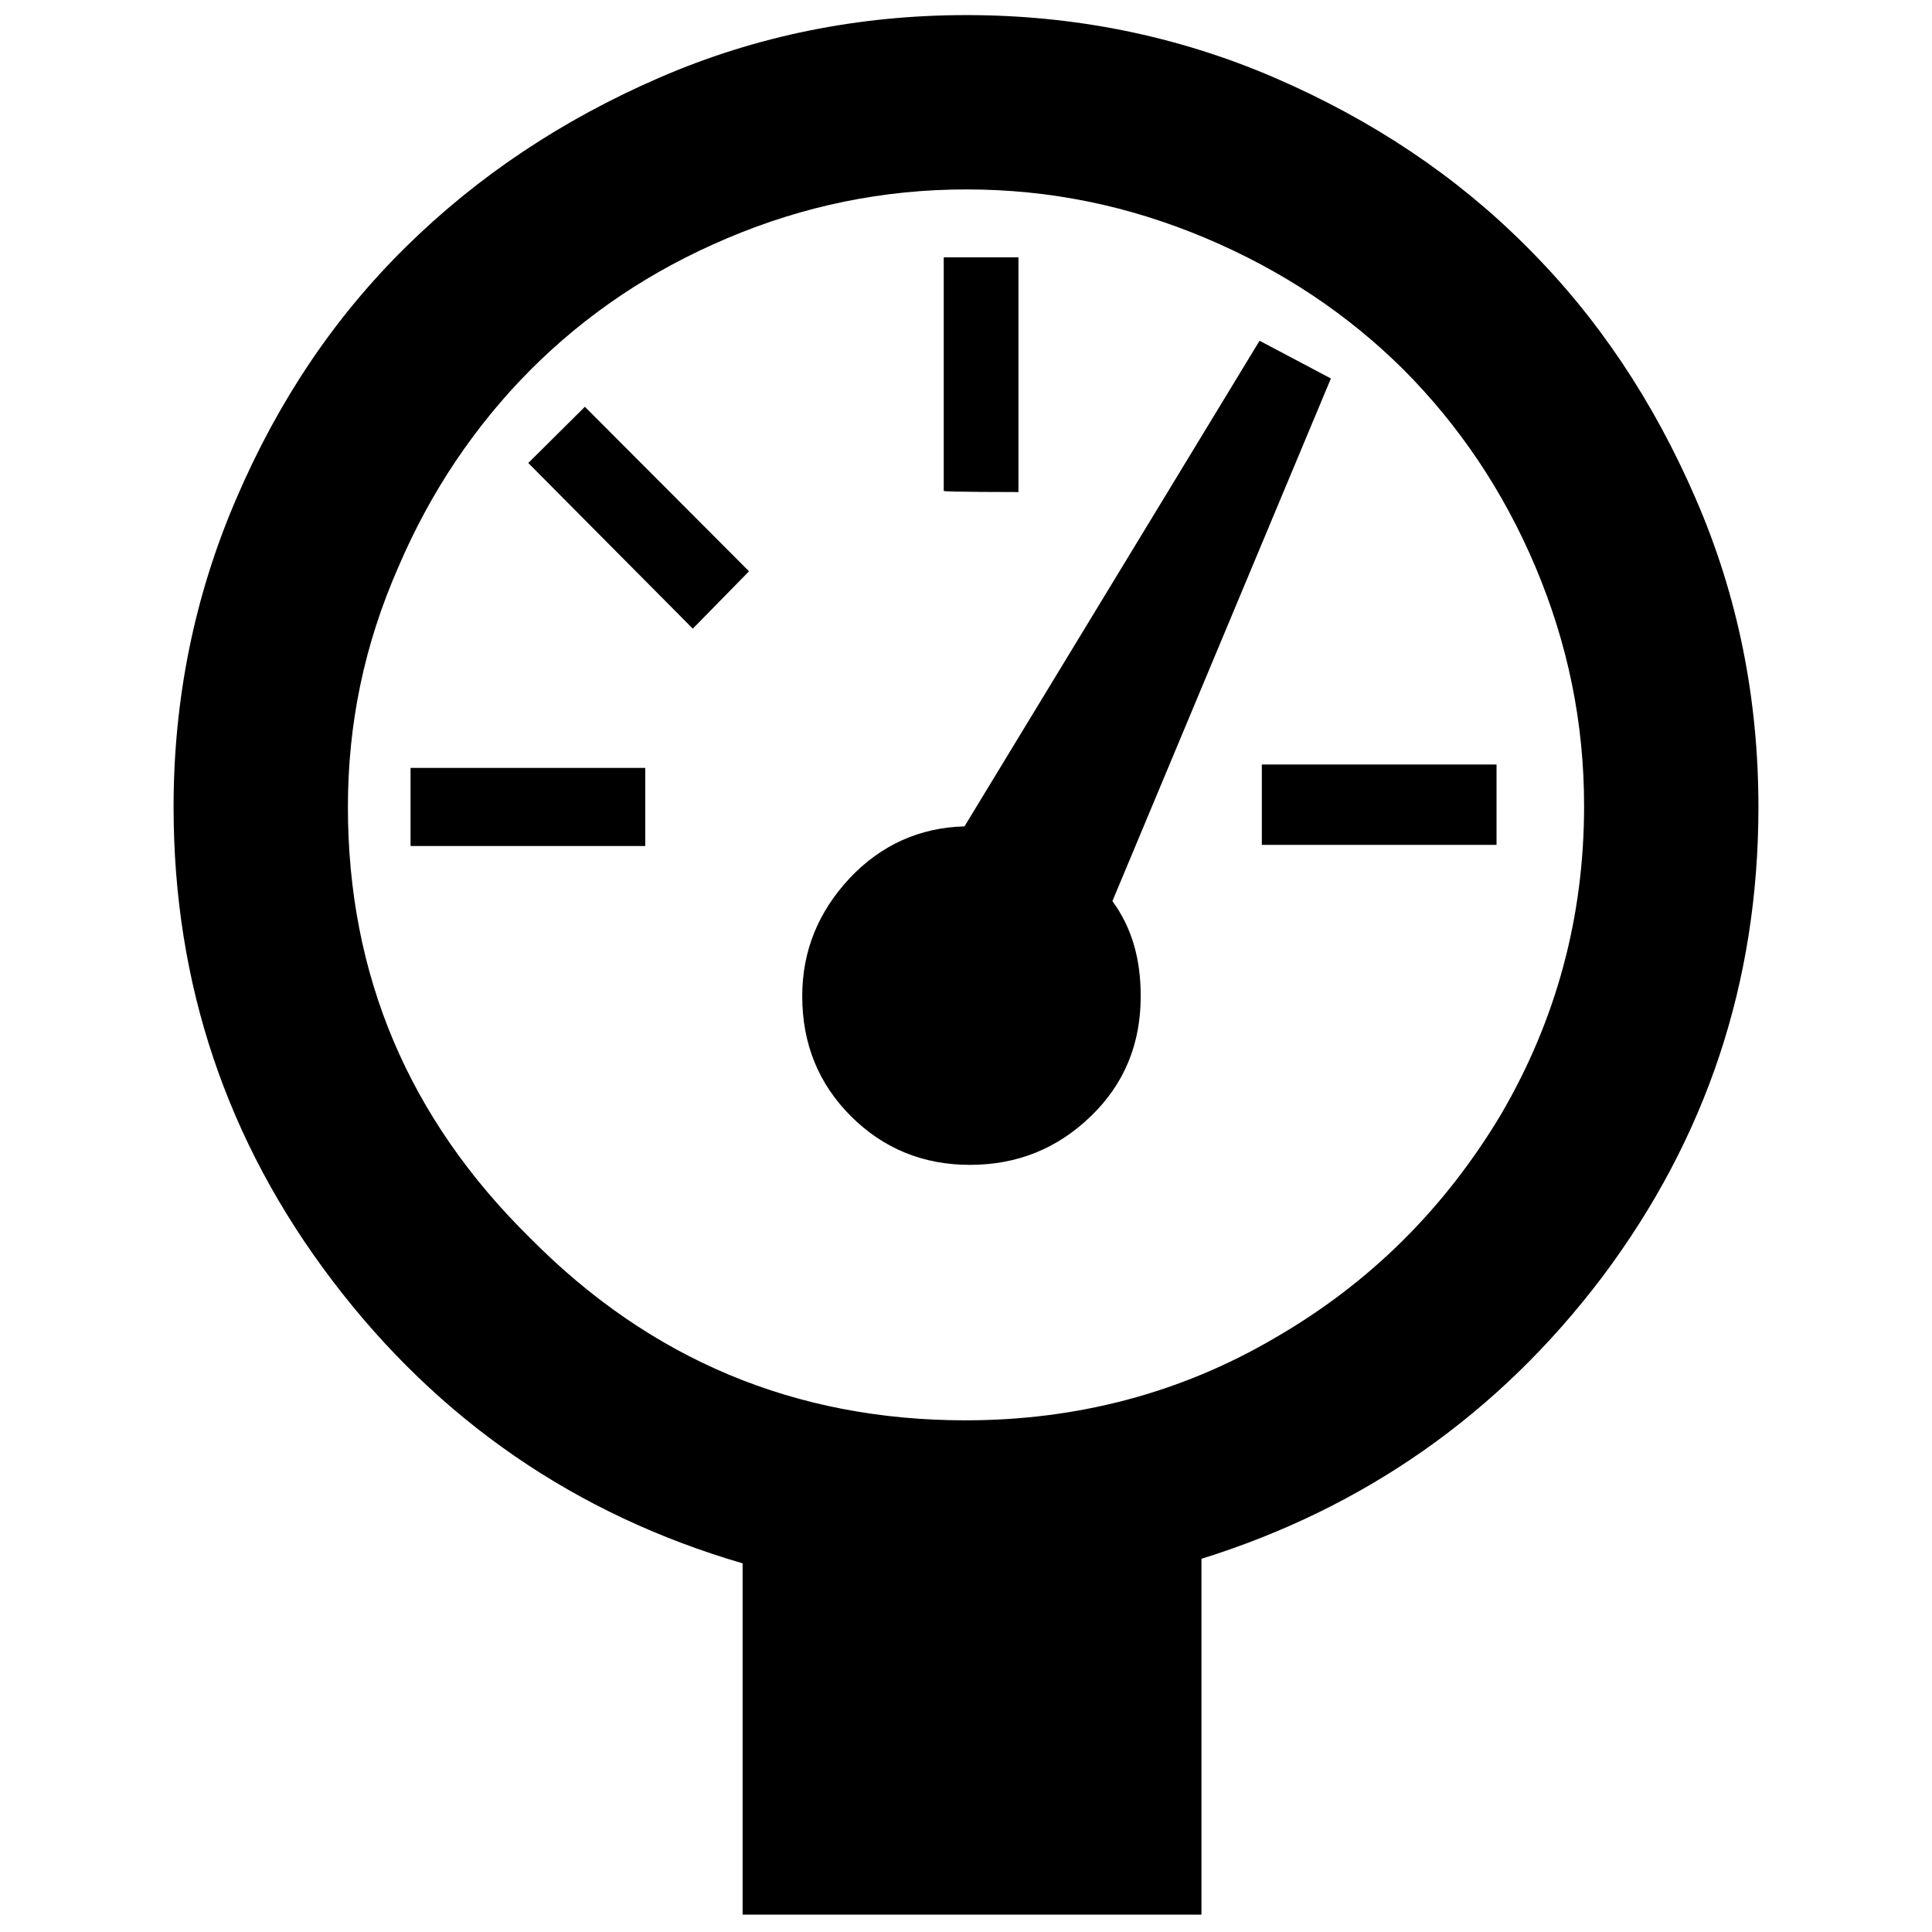 <svg version="1.2" xmlns="http://www.w3.org/2000/svg" viewBox="0 0 512 512" width="512" height="512">
	<title>Chance of Percipation-svg</title>
	<style>
		.s0 { fill: #000000 } 
	</style>
	<path id="Layer" fill-rule="evenodd" class="s0" d="m46 213.9c0-28.4 5.4-55.7 16.6-81.7 11.2-26.1 26.1-48.2 45-66.8q28.4-28 67.1-44.8c25.8-11.2 53.1-16.6 81.4-16.6 28.4 0 55.7 5.4 81.7 16.6 25.9 11.2 48.2 26.1 66.8 44.8 18.7 18.6 33.6 40.9 44.8 66.8 11.2 25.8 16.6 53 16.6 81.7 0 46.4-13.8 87.7-41.3 124.4-27.5 36.4-63.1 61.3-106.3 74.8v94.3h-121.6v-93.1c-44.2-12.9-80.6-37.9-108.7-74.9q-42.1-55.4-42.1-125.5zm46.2 0c0 44.4 16 82.5 48.4 114.3q47.7 48.2 115.3 48.2c29.5 0 57-7.2 81.9-21.8 25.3-14.6 45.1-34.4 60-59.3 14.6-25 22-52.2 22-81.7 0-22.1-4.3-43-12.9-63.4-8.6-20.3-20.3-37.5-34.9-52.2-14.7-14.6-32.1-26.3-52.5-34.9-20.4-8.6-41.3-12.9-63.4-12.9-22 0-43 4.3-63.3 12.9-20.4 8.6-37.6 20.3-52.2 34.9-14.6 14.7-26.4 32.1-35 52.2-9.1 20.7-13.4 41.6-13.4 63.7zm16.6 10.3v-20.7h62.2v20.7zm31.2-101.5l15-14.9 43.5 43.6-14.9 15.2zm72.6 141.3c0-12.1 4.3-22.4 12.6-31.3 8.3-8.8 18.6-13.4 30.4-13.7l78.2-128.7 18.9 10-57.9 138.5c5.2 7.1 7.5 15.4 7.5 25.2 0 12.6-4.3 23.2-13.2 31.8-8.9 8.6-19.5 12.9-32.1 12.9-12.3 0-22.9-4.3-31.5-12.9q-12.9-12.9-12.9-31.8zm37.5-133.9v-61.9h19.8v62.2c0 0-19.8 0-19.8-0.3zm84.3 93.8v-21.3h62.2v21.3z"/>
</svg>